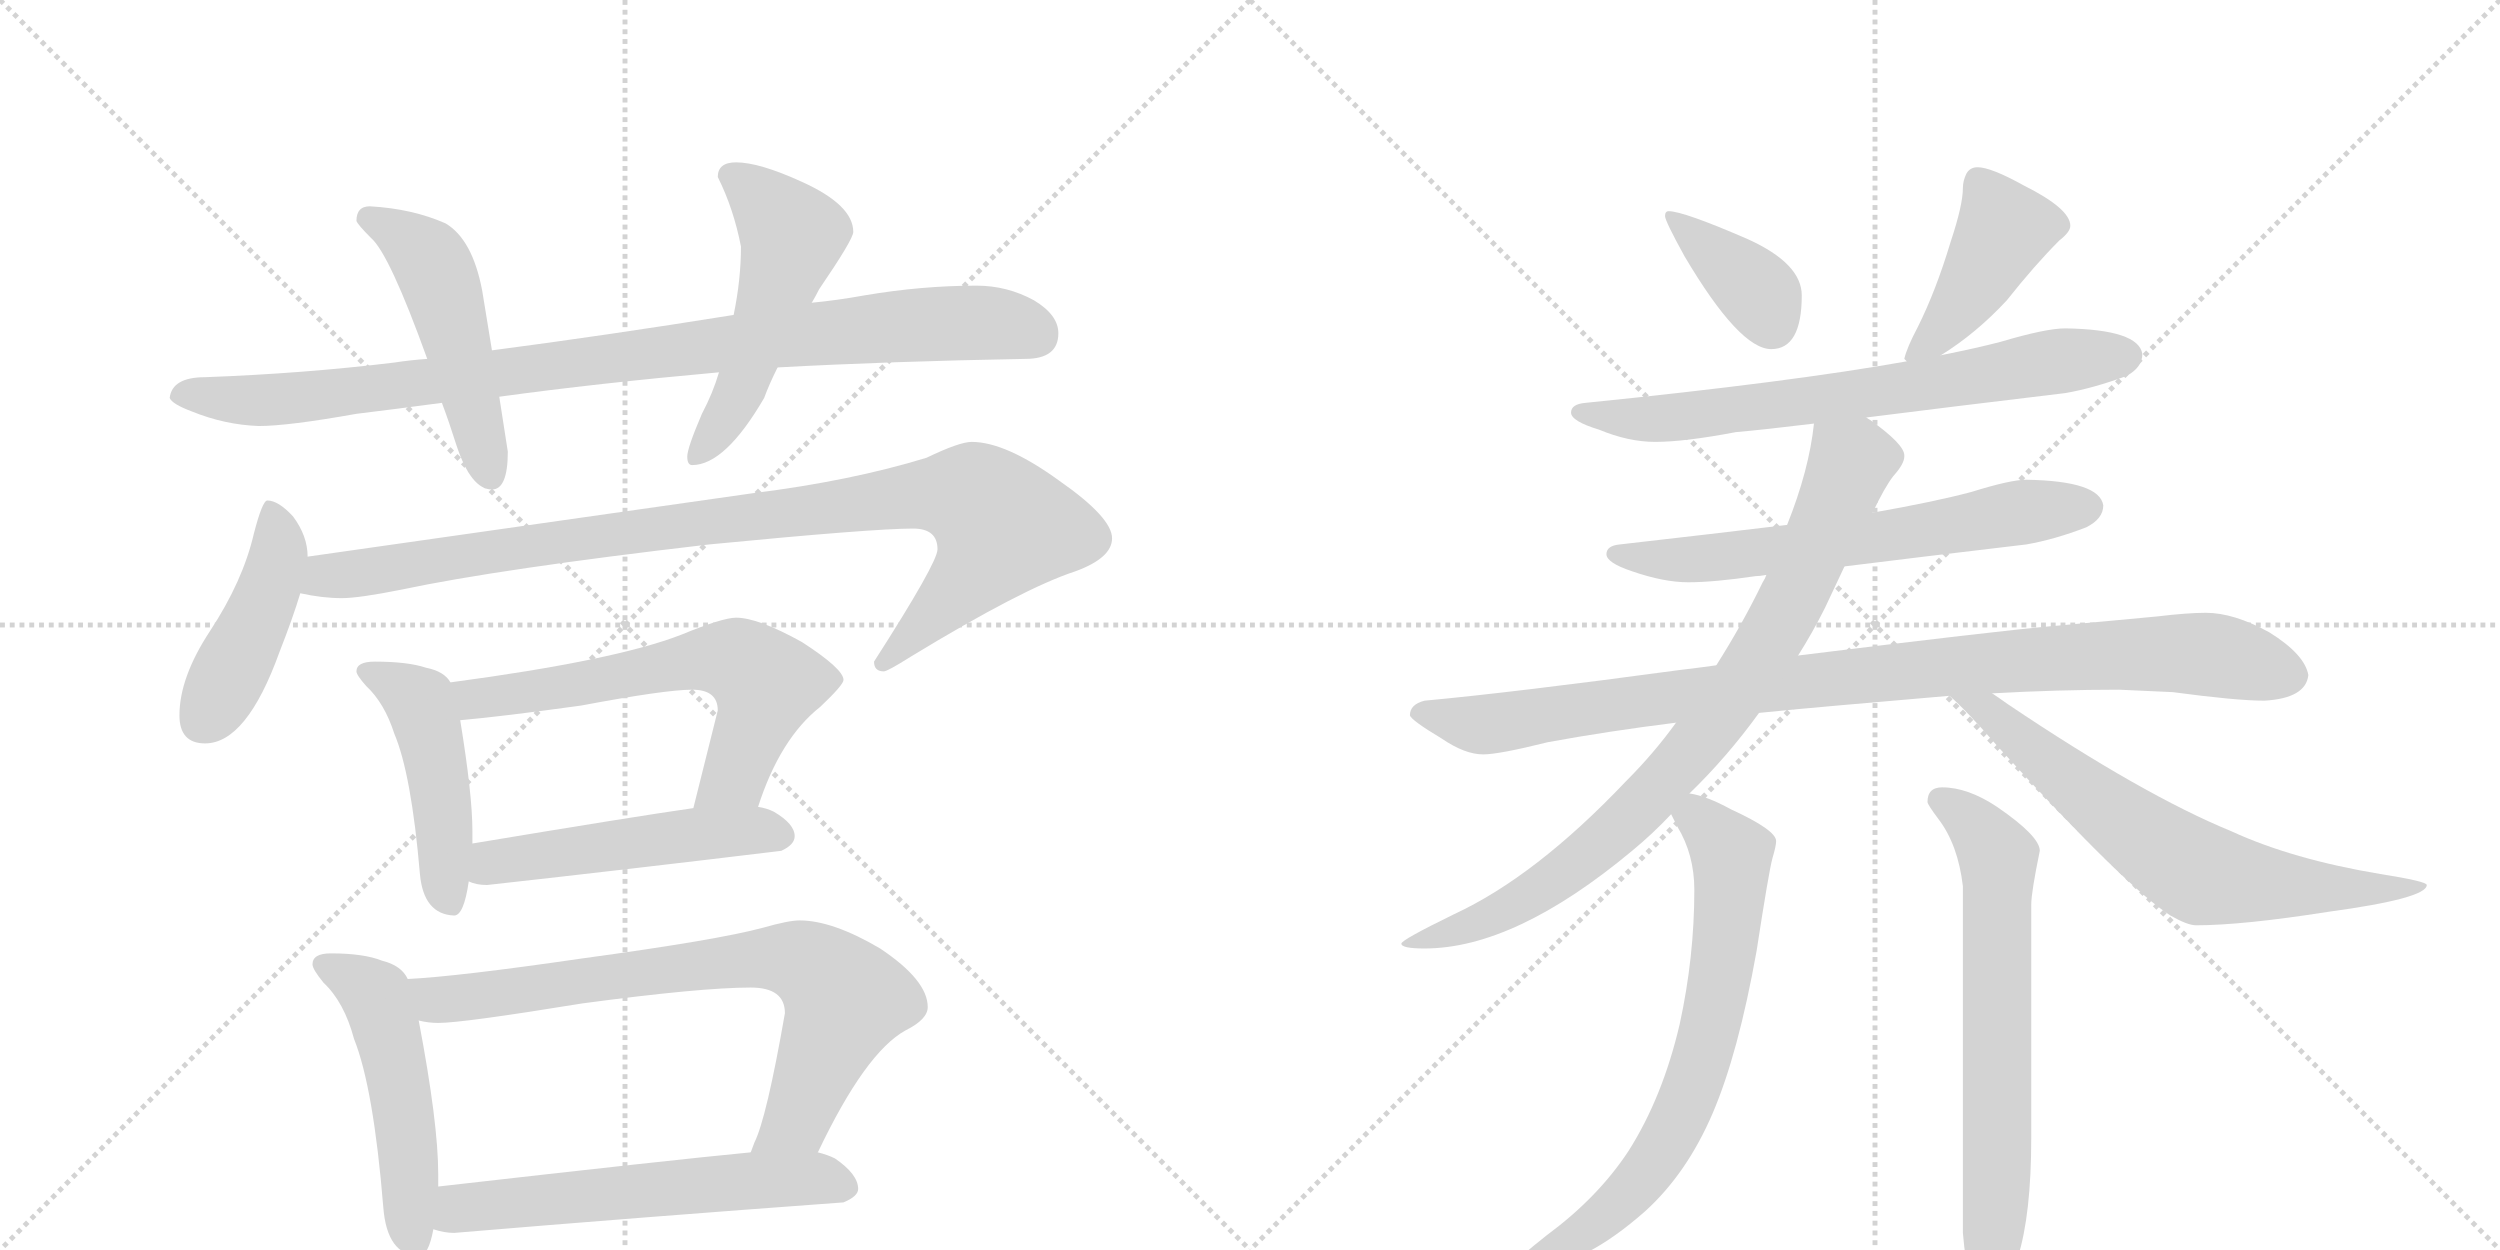 <svg version="1.1" viewBox="0 0 2048 1024" xmlns="http://www.w3.org/2000/svg">
  <g stroke="lightgray" stroke-dasharray="1,1" stroke-width="1" transform="scale(4, 4)">
    <line x1="0" y1="0" x2="256" y2="256"></line>
    <line x1="256" y1="0" x2="0" y2="256"></line>
    <line x1="128" y1="0" x2="128" y2="256"></line>
    <line x1="0" y1="128" x2="256" y2="128"></line>
    <line x1="256" y1="0" x2="512" y2="256"></line>
    <line x1="512" y1="0" x2="256" y2="256"></line>
    <line x1="384" y1="0" x2="384" y2="256"></line>
    <line x1="256" y1="128" x2="512" y2="128"></line>
  </g>
<g transform="scale(1, -1) translate(0, -850)">
   <style type="text/css">
    @keyframes keyframes0 {
      from {
       stroke: black;
       stroke-dashoffset: 963;
       stroke-width: 128;
       }
       76% {
       animation-timing-function: step-end;
       stroke: black;
       stroke-dashoffset: 0;
       stroke-width: 128;
       }
       to {
       stroke: black;
       stroke-width: 1024;
       }
       }
       #make-me-a-hanzi-animation-0 {
         animation: keyframes0 1.034s both;
         animation-delay: 0s;
         animation-timing-function: linear;
       }
    @keyframes keyframes1 {
      from {
       stroke: black;
       stroke-dashoffset: 501;
       stroke-width: 128;
       }
       62% {
       animation-timing-function: step-end;
       stroke: black;
       stroke-dashoffset: 0;
       stroke-width: 128;
       }
       to {
       stroke: black;
       stroke-width: 1024;
       }
       }
       #make-me-a-hanzi-animation-1 {
         animation: keyframes1 0.658s both;
         animation-delay: 1.034s;
         animation-timing-function: linear;
       }
    @keyframes keyframes2 {
      from {
       stroke: black;
       stroke-dashoffset: 523;
       stroke-width: 128;
       }
       63% {
       animation-timing-function: step-end;
       stroke: black;
       stroke-dashoffset: 0;
       stroke-width: 128;
       }
       to {
       stroke: black;
       stroke-width: 1024;
       }
       }
       #make-me-a-hanzi-animation-2 {
         animation: keyframes2 0.676s both;
         animation-delay: 1.691s;
         animation-timing-function: linear;
       }
    @keyframes keyframes3 {
      from {
       stroke: black;
       stroke-dashoffset: 444;
       stroke-width: 128;
       }
       59% {
       animation-timing-function: step-end;
       stroke: black;
       stroke-dashoffset: 0;
       stroke-width: 128;
       }
       to {
       stroke: black;
       stroke-width: 1024;
       }
       }
       #make-me-a-hanzi-animation-3 {
         animation: keyframes3 0.611s both;
         animation-delay: 2.367s;
         animation-timing-function: linear;
       }
    @keyframes keyframes4 {
      from {
       stroke: black;
       stroke-dashoffset: 987;
       stroke-width: 128;
       }
       76% {
       animation-timing-function: step-end;
       stroke: black;
       stroke-dashoffset: 0;
       stroke-width: 128;
       }
       to {
       stroke: black;
       stroke-width: 1024;
       }
       }
       #make-me-a-hanzi-animation-4 {
         animation: keyframes4 1.053s both;
         animation-delay: 2.978s;
         animation-timing-function: linear;
       }
    @keyframes keyframes5 {
      from {
       stroke: black;
       stroke-dashoffset: 470;
       stroke-width: 128;
       }
       60% {
       animation-timing-function: step-end;
       stroke: black;
       stroke-dashoffset: 0;
       stroke-width: 128;
       }
       to {
       stroke: black;
       stroke-width: 1024;
       }
       }
       #make-me-a-hanzi-animation-5 {
         animation: keyframes5 0.632s both;
         animation-delay: 4.032s;
         animation-timing-function: linear;
       }
    @keyframes keyframes6 {
      from {
       stroke: black;
       stroke-dashoffset: 631;
       stroke-width: 128;
       }
       67% {
       animation-timing-function: step-end;
       stroke: black;
       stroke-dashoffset: 0;
       stroke-width: 128;
       }
       to {
       stroke: black;
       stroke-width: 1024;
       }
       }
       #make-me-a-hanzi-animation-6 {
         animation: keyframes6 0.764s both;
         animation-delay: 4.664s;
         animation-timing-function: linear;
       }
    @keyframes keyframes7 {
      from {
       stroke: black;
       stroke-dashoffset: 507;
       stroke-width: 128;
       }
       62% {
       animation-timing-function: step-end;
       stroke: black;
       stroke-dashoffset: 0;
       stroke-width: 128;
       }
       to {
       stroke: black;
       stroke-width: 1024;
       }
       }
       #make-me-a-hanzi-animation-7 {
         animation: keyframes7 0.663s both;
         animation-delay: 5.428s;
         animation-timing-function: linear;
       }
    @keyframes keyframes8 {
      from {
       stroke: black;
       stroke-dashoffset: 512;
       stroke-width: 128;
       }
       63% {
       animation-timing-function: step-end;
       stroke: black;
       stroke-dashoffset: 0;
       stroke-width: 128;
       }
       to {
       stroke: black;
       stroke-width: 1024;
       }
       }
       #make-me-a-hanzi-animation-8 {
         animation: keyframes8 0.667s both;
         animation-delay: 6.09s;
         animation-timing-function: linear;
       }
    @keyframes keyframes9 {
      from {
       stroke: black;
       stroke-dashoffset: 772;
       stroke-width: 128;
       }
       72% {
       animation-timing-function: step-end;
       stroke: black;
       stroke-dashoffset: 0;
       stroke-width: 128;
       }
       to {
       stroke: black;
       stroke-width: 1024;
       }
       }
       #make-me-a-hanzi-animation-9 {
         animation: keyframes9 0.878s both;
         animation-delay: 6.757s;
         animation-timing-function: linear;
       }
    @keyframes keyframes10 {
      from {
       stroke: black;
       stroke-dashoffset: 592;
       stroke-width: 128;
       }
       66% {
       animation-timing-function: step-end;
       stroke: black;
       stroke-dashoffset: 0;
       stroke-width: 128;
       }
       to {
       stroke: black;
       stroke-width: 1024;
       }
       }
       #make-me-a-hanzi-animation-10 {
         animation: keyframes10 0.732s both;
         animation-delay: 7.635s;
         animation-timing-function: linear;
       }
    @keyframes keyframes11 {
      from {
       stroke: black;
       stroke-dashoffset: 378;
       stroke-width: 128;
       }
       55% {
       animation-timing-function: step-end;
       stroke: black;
       stroke-dashoffset: 0;
       stroke-width: 128;
       }
       to {
       stroke: black;
       stroke-width: 1024;
       }
       }
       #make-me-a-hanzi-animation-11 {
         animation: keyframes11 0.558s both;
         animation-delay: 8.367s;
         animation-timing-function: linear;
       }
    @keyframes keyframes12 {
      from {
       stroke: black;
       stroke-dashoffset: 427;
       stroke-width: 128;
       }
       58% {
       animation-timing-function: step-end;
       stroke: black;
       stroke-dashoffset: 0;
       stroke-width: 128;
       }
       to {
       stroke: black;
       stroke-width: 1024;
       }
       }
       #make-me-a-hanzi-animation-12 {
         animation: keyframes12 0.597s both;
         animation-delay: 8.924s;
         animation-timing-function: linear;
       }
    @keyframes keyframes13 {
      from {
       stroke: black;
       stroke-dashoffset: 708;
       stroke-width: 128;
       }
       70% {
       animation-timing-function: step-end;
       stroke: black;
       stroke-dashoffset: 0;
       stroke-width: 128;
       }
       to {
       stroke: black;
       stroke-width: 1024;
       }
       }
       #make-me-a-hanzi-animation-13 {
         animation: keyframes13 0.826s both;
         animation-delay: 9.522s;
         animation-timing-function: linear;
       }
    @keyframes keyframes14 {
      from {
       stroke: black;
       stroke-dashoffset: 647;
       stroke-width: 128;
       }
       68% {
       animation-timing-function: step-end;
       stroke: black;
       stroke-dashoffset: 0;
       stroke-width: 128;
       }
       to {
       stroke: black;
       stroke-width: 1024;
       }
       }
       #make-me-a-hanzi-animation-14 {
         animation: keyframes14 0.777s both;
         animation-delay: 10.348s;
         animation-timing-function: linear;
       }
    @keyframes keyframes15 {
      from {
       stroke: black;
       stroke-dashoffset: 978;
       stroke-width: 128;
       }
       76% {
       animation-timing-function: step-end;
       stroke: black;
       stroke-dashoffset: 0;
       stroke-width: 128;
       }
       to {
       stroke: black;
       stroke-width: 1024;
       }
       }
       #make-me-a-hanzi-animation-15 {
         animation: keyframes15 1.046s both;
         animation-delay: 11.125s;
         animation-timing-function: linear;
       }
    @keyframes keyframes16 {
      from {
       stroke: black;
       stroke-dashoffset: 849;
       stroke-width: 128;
       }
       73% {
       animation-timing-function: step-end;
       stroke: black;
       stroke-dashoffset: 0;
       stroke-width: 128;
       }
       to {
       stroke: black;
       stroke-width: 1024;
       }
       }
       #make-me-a-hanzi-animation-16 {
         animation: keyframes16 0.941s both;
         animation-delay: 12.171s;
         animation-timing-function: linear;
       }
    @keyframes keyframes17 {
      from {
       stroke: black;
       stroke-dashoffset: 687;
       stroke-width: 128;
       }
       69% {
       animation-timing-function: step-end;
       stroke: black;
       stroke-dashoffset: 0;
       stroke-width: 128;
       }
       to {
       stroke: black;
       stroke-width: 1024;
       }
       }
       #make-me-a-hanzi-animation-17 {
         animation: keyframes17 0.809s both;
         animation-delay: 13.111s;
         animation-timing-function: linear;
       }
    @keyframes keyframes18 {
      from {
       stroke: black;
       stroke-dashoffset: 707;
       stroke-width: 128;
       }
       70% {
       animation-timing-function: step-end;
       stroke: black;
       stroke-dashoffset: 0;
       stroke-width: 128;
       }
       to {
       stroke: black;
       stroke-width: 1024;
       }
       }
       #make-me-a-hanzi-animation-18 {
         animation: keyframes18 0.825s both;
         animation-delay: 13.921s;
         animation-timing-function: linear;
       }
    @keyframes keyframes19 {
      from {
       stroke: black;
       stroke-dashoffset: 673;
       stroke-width: 128;
       }
       69% {
       animation-timing-function: step-end;
       stroke: black;
       stroke-dashoffset: 0;
       stroke-width: 128;
       }
       to {
       stroke: black;
       stroke-width: 1024;
       }
       }
       #make-me-a-hanzi-animation-19 {
         animation: keyframes19 0.798s both;
         animation-delay: 14.746s;
         animation-timing-function: linear;
       }
</style>
<path d="M 350 556 Q 336 555 323 553 Q 249 544 168 541 Q 141 541 139 524 Q 141 519 157 513 Q 184 502 212 501 Q 236 501 292 511 Q 325 515 362 520 L 409 525 Q 489 536 589 545 L 637 549 Q 729 554 840 556 Q 867 556 867 577 Q 867 592 847 604 Q 825 616 800 616 Q 755 616 708 608 Q 686 604 665 602 L 601 592 Q 495 575 403 563 L 350 556 Z" fill="lightgray"></path> 
<path d="M 303 681 Q 292 681 292 669 Q 293 666 304 655 Q 319 642 350 556 L 362 520 Q 368 504 374 485 Q 386 449 403 449 Q 416 449 416 480 L 409 525 L 403 563 L 395 612 Q 387 654 365 667 Q 338 679 303 681 Z" fill="lightgray"></path> 
<path d="M 589 545 Q 584 528 575 511 Q 563 483 563 476 Q 563 469 567 469 Q 594 469 626 524 Q 630 535 637 549 L 665 602 Q 668 607 671 613 Q 699 654 699 660 Q 699 682 657 701 Q 622 717 603 717 Q 588 717 588 705 Q 601 679 607 648 Q 607 621 601 592 L 589 545 Z" fill="lightgray"></path> 
<path d="M 219 440 Q 215 440 208 413 Q 199 374 172 333 Q 147 295 147 264 Q 147 241 168 241 Q 202 241 229 316 Q 240 344 246 364 L 252 394 Q 252 411 240 427 Q 228 440 219 440 Z" fill="lightgray"></path> 
<path d="M 246 364 Q 264 360 280 360 Q 294 360 329 367 Q 409 384 581 404 Q 715 417 748 417 Q 768 417 768 400 Q 768 389 716 308 Q 716 300 724 300 Q 727 300 746 312 Q 838 368 881 382 Q 911 393 911 409 Q 911 426 868 456 Q 824 488 796 488 Q 786 488 759 475 Q 697 456 617 446 L 252 394 C 222 390 216 368 246 364 Z" fill="lightgray"></path> 
<path d="M 307 308 Q 292 308 292 300 Q 292 297 300 288 Q 315 274 323 249 Q 337 216 344 134 Q 347 101 372 100 Q 380 100 384 128 L 387 159 L 387 169 Q 387 199 377 260 L 369 291 Q 364 300 349 303 Q 334 308 307 308 Z" fill="lightgray"></path> 
<path d="M 621 189 Q 639 245 672 271 Q 691 289 691 293 Q 691 302 657 324 Q 621 344 603 344 Q 592 344 558 330 Q 504 309 369 291 C 339 287 347 257 377 260 Q 411 263 476 272 Q 545 285 567 285 Q 588 285 588 268 L 568 188 C 561 159 611 161 621 189 Z" fill="lightgray"></path> 
<path d="M 384 128 Q 390 125 399 125 Q 516 138 640 153 Q 651 158 651 165 Q 651 175 634 185 Q 628 188 621 189 L 568 188 Q 519 181 387 159 C 357 154 355 137 384 128 Z" fill="lightgray"></path> 
<path d="M 271 69 Q 256 69 256 60 Q 256 56 265 45 Q 282 29 290 -1 Q 306 -41 314 -139 Q 317 -178 343 -179 Q 351 -179 355 -157 L 359 -122 L 359 -112 Q 359 -70 343 14 L 334 48 Q 329 59 313 63 Q 298 69 271 69 Z" fill="lightgray"></path> 
<path d="M 670 -94 Q 709 -12 742 6 Q 760 15 760 25 Q 760 47 721 73 Q 682 96 655 96 Q 646 96 625 90 Q 588 80 478 65 Q 375 50 334 48 C 304 46 313 17 343 14 Q 351 12 359 12 Q 379 12 477 28 Q 574 41 615 41 Q 643 41 643 20 Q 628 -66 618 -86 Q 617 -89 615 -94 C 604 -122 657 -121 670 -94 Z" fill="lightgray"></path> 
<path d="M 355 -157 Q 364 -160 372 -160 Q 527 -147 691 -135 Q 703 -130 703 -124 Q 703 -112 684 -99 Q 678 -96 670 -94 L 615 -94 Q 552 -100 359 -122 C 329 -125 326 -150 355 -157 Z" fill="lightgray"></path> 
<path d="M 1367 677 Q 1364 677 1364 673 Q 1364 669 1380 640 Q 1425 564 1451 564 Q 1476 564 1476 608 Q 1476 634 1432 654 Q 1379 677 1367 677 Z" fill="lightgray"></path> 
<path d="M 1620 713 Q 1614 713 1611 708 Q 1608 702 1608 696 Q 1608 682 1598 652 Q 1586 612 1571 582 Q 1562 565 1560 556 L 1562 554 C 1564 542 1565 543 1590 559 Q 1619 577 1644 604 Q 1667 633 1687 653 Q 1696 660 1696 665 Q 1696 679 1658 698 Q 1631 713 1620 713 Z" fill="lightgray"></path> 
<path d="M 1562 554 Q 1467 537 1299 520 Q 1287 519 1287 512 Q 1287 505 1310 498 Q 1334 488 1356 488 Q 1380 488 1422 496 Q 1445 498 1486 503 L 1529 508 Q 1592 516 1692 528 Q 1715 532 1742 542 Q 1755 549 1755 560 Q 1752 580 1692 581 Q 1676 581 1639 570 Q 1620 565 1590 559 L 1562 554 Z" fill="lightgray"></path> 
<path d="M 1464 420 Q 1406 413 1327 404 Q 1316 403 1316 396 Q 1316 389 1337 382 Q 1363 373 1383 373 Q 1404 373 1438 378 Q 1441 378 1447 379 L 1511 386 Q 1567 393 1660 404 Q 1683 408 1709 418 Q 1723 425 1723 436 Q 1720 456 1660 457 Q 1647 457 1615 447 Q 1585 439 1534 430 L 1464 420 Z" fill="lightgray"></path> 
<path d="M 1406 305 Q 1392 303 1375 301 Q 1242 283 1167 276 Q 1155 273 1155 264 Q 1156 260 1181 245 Q 1200 232 1215 232 Q 1228 232 1268 242 Q 1317 251 1373 258 L 1441 266 Q 1471 269 1505 272 Q 1552 276 1597 280 L 1632 282 Q 1686 285 1736 285 L 1780 283 Q 1832 276 1855 276 Q 1889 278 1891 297 Q 1888 314 1859 332 Q 1830 348 1807 348 Q 1792 348 1767 345 Q 1725 341 1680 337 Q 1635 333 1473 313 L 1406 305 Z" fill="lightgray"></path> 
<path d="M 1486 503 Q 1482 465 1464 420 L 1447 379 Q 1446 376 1444 373 Q 1427 338 1406 305 L 1373 258 Q 1355 233 1332 210 Q 1258 132 1191 101 Q 1148 80 1148 77 Q 1148 73 1167 73 Q 1241 73 1337 153 Q 1354 167 1369 183 L 1384 200 Q 1415 230 1441 266 L 1473 313 Q 1485 332 1495 352 Q 1504 371 1511 386 L 1534 430 Q 1544 451 1551 460 Q 1560 470 1560 476 L 1560 477 Q 1560 486 1532 506 Q 1530 507 1529 508 C 1505 526 1490 533 1486 503 Z" fill="lightgray"></path> 
<path d="M 1597 280 Q 1610 269 1637 238 Q 1742 123 1778 100 Q 1792 92 1799 92 Q 1837 92 1907 103 Q 1988 114 1988 125 Q 1988 128 1950 134 Q 1878 146 1828 169 Q 1755 199 1645 273 Q 1638 278 1632 282 C 1607 299 1575 300 1597 280 Z" fill="lightgray"></path> 
<path d="M 1369 183 Q 1371 179 1374 173 Q 1388 150 1388 121 Q 1388 66 1376 11 Q 1362 -49 1334 -93 Q 1309 -131 1267 -162 Q 1243 -181 1243 -183 Q 1243 -187 1260 -187 Q 1297 -187 1348 -142 Q 1382 -111 1403 -62 Q 1424 -13 1439 71 Q 1449 136 1452 147 Q 1455 157 1455 161 Q 1455 170 1418 187 Q 1398 198 1384 200 C 1356 207 1356 207 1369 183 Z" fill="lightgray"></path> 
<path d="M 1591 205 Q 1579 205 1579 193 Q 1579 191 1588 179 Q 1604 158 1608 124 L 1608 -160 Q 1612 -208 1623 -208 Q 1637 -208 1653 -180 Q 1664 -145 1664 -82 L 1664 109 Q 1664 119 1671 153 Q 1671 165 1636 189 Q 1612 205 1591 205 Z" fill="lightgray"></path> 
      <clipPath id="make-me-a-hanzi-clip-0">
      <path d="M 350 556 Q 336 555 323 553 Q 249 544 168 541 Q 141 541 139 524 Q 141 519 157 513 Q 184 502 212 501 Q 236 501 292 511 Q 325 515 362 520 L 409 525 Q 489 536 589 545 L 637 549 Q 729 554 840 556 Q 867 556 867 577 Q 867 592 847 604 Q 825 616 800 616 Q 755 616 708 608 Q 686 604 665 602 L 601 592 Q 495 575 403 563 L 350 556 Z" fill="lightgray"></path>
      </clipPath>
      <path clip-path="url(#make-me-a-hanzi-clip-0)" d="M 147 526 L 248 524 L 717 581 L 804 586 L 849 575 " fill="none" id="make-me-a-hanzi-animation-0" stroke-dasharray="835 1670" stroke-linecap="round"></path>

      <clipPath id="make-me-a-hanzi-clip-1">
      <path d="M 303 681 Q 292 681 292 669 Q 293 666 304 655 Q 319 642 350 556 L 362 520 Q 368 504 374 485 Q 386 449 403 449 Q 416 449 416 480 L 409 525 L 403 563 L 395 612 Q 387 654 365 667 Q 338 679 303 681 Z" fill="lightgray"></path>
      </clipPath>
      <path clip-path="url(#make-me-a-hanzi-clip-1)" d="M 301 671 L 325 661 L 358 627 L 401 461 " fill="none" id="make-me-a-hanzi-animation-1" stroke-dasharray="373 746" stroke-linecap="round"></path>

      <clipPath id="make-me-a-hanzi-clip-2">
      <path d="M 589 545 Q 584 528 575 511 Q 563 483 563 476 Q 563 469 567 469 Q 594 469 626 524 Q 630 535 637 549 L 665 602 Q 668 607 671 613 Q 699 654 699 660 Q 699 682 657 701 Q 622 717 603 717 Q 588 717 588 705 Q 601 679 607 648 Q 607 621 601 592 L 589 545 Z" fill="lightgray"></path>
      </clipPath>
      <path clip-path="url(#make-me-a-hanzi-clip-2)" d="M 600 705 L 649 657 L 605 526 L 571 476 " fill="none" id="make-me-a-hanzi-animation-2" stroke-dasharray="395 790" stroke-linecap="round"></path>

      <clipPath id="make-me-a-hanzi-clip-3">
      <path d="M 219 440 Q 215 440 208 413 Q 199 374 172 333 Q 147 295 147 264 Q 147 241 168 241 Q 202 241 229 316 Q 240 344 246 364 L 252 394 Q 252 411 240 427 Q 228 440 219 440 Z" fill="lightgray"></path>
      </clipPath>
      <path clip-path="url(#make-me-a-hanzi-clip-3)" d="M 222 433 L 228 391 L 220 366 L 166 260 " fill="none" id="make-me-a-hanzi-animation-3" stroke-dasharray="316 632" stroke-linecap="round"></path>

      <clipPath id="make-me-a-hanzi-clip-4">
      <path d="M 246 364 Q 264 360 280 360 Q 294 360 329 367 Q 409 384 581 404 Q 715 417 748 417 Q 768 417 768 400 Q 768 389 716 308 Q 716 300 724 300 Q 727 300 746 312 Q 838 368 881 382 Q 911 393 911 409 Q 911 426 868 456 Q 824 488 796 488 Q 786 488 759 475 Q 697 456 617 446 L 252 394 C 222 390 216 368 246 364 Z" fill="lightgray"></path>
      </clipPath>
      <path clip-path="url(#make-me-a-hanzi-clip-4)" d="M 253 370 L 267 378 L 429 403 L 747 444 L 796 443 L 821 417 L 812 400 L 725 309 " fill="none" id="make-me-a-hanzi-animation-4" stroke-dasharray="859 1718" stroke-linecap="round"></path>

      <clipPath id="make-me-a-hanzi-clip-5">
      <path d="M 307 308 Q 292 308 292 300 Q 292 297 300 288 Q 315 274 323 249 Q 337 216 344 134 Q 347 101 372 100 Q 380 100 384 128 L 387 159 L 387 169 Q 387 199 377 260 L 369 291 Q 364 300 349 303 Q 334 308 307 308 Z" fill="lightgray"></path>
      </clipPath>
      <path clip-path="url(#make-me-a-hanzi-clip-5)" d="M 302 298 L 344 275 L 357 228 L 368 111 " fill="none" id="make-me-a-hanzi-animation-5" stroke-dasharray="342 684" stroke-linecap="round"></path>

      <clipPath id="make-me-a-hanzi-clip-6">
      <path d="M 621 189 Q 639 245 672 271 Q 691 289 691 293 Q 691 302 657 324 Q 621 344 603 344 Q 592 344 558 330 Q 504 309 369 291 C 339 287 347 257 377 260 Q 411 263 476 272 Q 545 285 567 285 Q 588 285 588 268 L 568 188 C 561 159 611 161 621 189 Z" fill="lightgray"></path>
      </clipPath>
      <path clip-path="url(#make-me-a-hanzi-clip-6)" d="M 380 288 L 392 277 L 577 310 L 604 309 L 626 291 L 623 269 L 601 214 L 575 193 " fill="none" id="make-me-a-hanzi-animation-6" stroke-dasharray="503 1006" stroke-linecap="round"></path>

      <clipPath id="make-me-a-hanzi-clip-7">
      <path d="M 384 128 Q 390 125 399 125 Q 516 138 640 153 Q 651 158 651 165 Q 651 175 634 185 Q 628 188 621 189 L 568 188 Q 519 181 387 159 C 357 154 355 137 384 128 Z" fill="lightgray"></path>
      </clipPath>
      <path clip-path="url(#make-me-a-hanzi-clip-7)" d="M 393 135 L 419 146 L 547 164 L 622 170 L 640 166 " fill="none" id="make-me-a-hanzi-animation-7" stroke-dasharray="379 758" stroke-linecap="round"></path>

      <clipPath id="make-me-a-hanzi-clip-8">
      <path d="M 271 69 Q 256 69 256 60 Q 256 56 265 45 Q 282 29 290 -1 Q 306 -41 314 -139 Q 317 -178 343 -179 Q 351 -179 355 -157 L 359 -122 L 359 -112 Q 359 -70 343 14 L 334 48 Q 329 59 313 63 Q 298 69 271 69 Z" fill="lightgray"></path>
      </clipPath>
      <path clip-path="url(#make-me-a-hanzi-clip-8)" d="M 264 60 L 300 41 L 312 24 L 330 -55 L 340 -168 " fill="none" id="make-me-a-hanzi-animation-8" stroke-dasharray="384 768" stroke-linecap="round"></path>

      <clipPath id="make-me-a-hanzi-clip-9">
      <path d="M 670 -94 Q 709 -12 742 6 Q 760 15 760 25 Q 760 47 721 73 Q 682 96 655 96 Q 646 96 625 90 Q 588 80 478 65 Q 375 50 334 48 C 304 46 313 17 343 14 Q 351 12 359 12 Q 379 12 477 28 Q 574 41 615 41 Q 643 41 643 20 Q 628 -66 618 -86 Q 617 -89 615 -94 C 604 -122 657 -121 670 -94 Z" fill="lightgray"></path>
      </clipPath>
      <path clip-path="url(#make-me-a-hanzi-clip-9)" d="M 339 43 L 368 31 L 580 61 L 641 66 L 664 59 L 692 31 L 653 -67 L 622 -92 " fill="none" id="make-me-a-hanzi-animation-9" stroke-dasharray="644 1288" stroke-linecap="round"></path>

      <clipPath id="make-me-a-hanzi-clip-10">
      <path d="M 355 -157 Q 364 -160 372 -160 Q 527 -147 691 -135 Q 703 -130 703 -124 Q 703 -112 684 -99 Q 678 -96 670 -94 L 615 -94 Q 552 -100 359 -122 C 329 -125 326 -150 355 -157 Z" fill="lightgray"></path>
      </clipPath>
      <path clip-path="url(#make-me-a-hanzi-clip-10)" d="M 361 -152 L 375 -142 L 435 -133 L 636 -116 L 670 -115 L 691 -122 " fill="none" id="make-me-a-hanzi-animation-10" stroke-dasharray="464 928" stroke-linecap="round"></path>

      <clipPath id="make-me-a-hanzi-clip-11">
      <path d="M 1367 677 Q 1364 677 1364 673 Q 1364 669 1380 640 Q 1425 564 1451 564 Q 1476 564 1476 608 Q 1476 634 1432 654 Q 1379 677 1367 677 Z" fill="lightgray"></path>
      </clipPath>
      <path clip-path="url(#make-me-a-hanzi-clip-11)" d="M 1370 672 L 1438 613 L 1452 584 " fill="none" id="make-me-a-hanzi-animation-11" stroke-dasharray="250 500" stroke-linecap="round"></path>

      <clipPath id="make-me-a-hanzi-clip-12">
      <path d="M 1620 713 Q 1614 713 1611 708 Q 1608 702 1608 696 Q 1608 682 1598 652 Q 1586 612 1571 582 Q 1562 565 1560 556 L 1562 554 C 1564 542 1565 543 1590 559 Q 1619 577 1644 604 Q 1667 633 1687 653 Q 1696 660 1696 665 Q 1696 679 1658 698 Q 1631 713 1620 713 Z" fill="lightgray"></path>
      </clipPath>
      <path clip-path="url(#make-me-a-hanzi-clip-12)" d="M 1684 665 L 1642 662 L 1596 586 L 1566 560 " fill="none" id="make-me-a-hanzi-animation-12" stroke-dasharray="299 598" stroke-linecap="round"></path>

      <clipPath id="make-me-a-hanzi-clip-13">
      <path d="M 1562 554 Q 1467 537 1299 520 Q 1287 519 1287 512 Q 1287 505 1310 498 Q 1334 488 1356 488 Q 1380 488 1422 496 Q 1445 498 1486 503 L 1529 508 Q 1592 516 1692 528 Q 1715 532 1742 542 Q 1755 549 1755 560 Q 1752 580 1692 581 Q 1676 581 1639 570 Q 1620 565 1590 559 L 1562 554 Z" fill="lightgray"></path>
      </clipPath>
      <path clip-path="url(#make-me-a-hanzi-clip-13)" d="M 1295 513 L 1337 506 L 1396 510 L 1702 557 L 1743 558 " fill="none" id="make-me-a-hanzi-animation-13" stroke-dasharray="580 1160" stroke-linecap="round"></path>

      <clipPath id="make-me-a-hanzi-clip-14">
      <path d="M 1464 420 Q 1406 413 1327 404 Q 1316 403 1316 396 Q 1316 389 1337 382 Q 1363 373 1383 373 Q 1404 373 1438 378 Q 1441 378 1447 379 L 1511 386 Q 1567 393 1660 404 Q 1683 408 1709 418 Q 1723 425 1723 436 Q 1720 456 1660 457 Q 1647 457 1615 447 Q 1585 439 1534 430 L 1464 420 Z" fill="lightgray"></path>
      </clipPath>
      <path clip-path="url(#make-me-a-hanzi-clip-14)" d="M 1324 397 L 1349 391 L 1427 395 L 1711 435 " fill="none" id="make-me-a-hanzi-animation-14" stroke-dasharray="519 1038" stroke-linecap="round"></path>

      <clipPath id="make-me-a-hanzi-clip-15">
      <path d="M 1406 305 Q 1392 303 1375 301 Q 1242 283 1167 276 Q 1155 273 1155 264 Q 1156 260 1181 245 Q 1200 232 1215 232 Q 1228 232 1268 242 Q 1317 251 1373 258 L 1441 266 Q 1471 269 1505 272 Q 1552 276 1597 280 L 1632 282 Q 1686 285 1736 285 L 1780 283 Q 1832 276 1855 276 Q 1889 278 1891 297 Q 1888 314 1859 332 Q 1830 348 1807 348 Q 1792 348 1767 345 Q 1725 341 1680 337 Q 1635 333 1473 313 L 1406 305 Z" fill="lightgray"></path>
      </clipPath>
      <path clip-path="url(#make-me-a-hanzi-clip-15)" d="M 1161 266 L 1213 256 L 1487 294 L 1734 314 L 1810 314 L 1876 297 " fill="none" id="make-me-a-hanzi-animation-15" stroke-dasharray="850 1700" stroke-linecap="round"></path>

      <clipPath id="make-me-a-hanzi-clip-16">
      <path d="M 1486 503 Q 1482 465 1464 420 L 1447 379 Q 1446 376 1444 373 Q 1427 338 1406 305 L 1373 258 Q 1355 233 1332 210 Q 1258 132 1191 101 Q 1148 80 1148 77 Q 1148 73 1167 73 Q 1241 73 1337 153 Q 1354 167 1369 183 L 1384 200 Q 1415 230 1441 266 L 1473 313 Q 1485 332 1495 352 Q 1504 371 1511 386 L 1534 430 Q 1544 451 1551 460 Q 1560 470 1560 476 L 1560 477 Q 1560 486 1532 506 Q 1530 507 1529 508 C 1505 526 1490 533 1486 503 Z" fill="lightgray"></path>
      </clipPath>
      <path clip-path="url(#make-me-a-hanzi-clip-16)" d="M 1549 477 L 1516 471 L 1454 333 L 1400 253 L 1348 193 L 1260 119 L 1196 88 L 1151 77 " fill="none" id="make-me-a-hanzi-animation-16" stroke-dasharray="721 1442" stroke-linecap="round"></path>

      <clipPath id="make-me-a-hanzi-clip-17">
      <path d="M 1597 280 Q 1610 269 1637 238 Q 1742 123 1778 100 Q 1792 92 1799 92 Q 1837 92 1907 103 Q 1988 114 1988 125 Q 1988 128 1950 134 Q 1878 146 1828 169 Q 1755 199 1645 273 Q 1638 278 1632 282 C 1607 299 1575 300 1597 280 Z" fill="lightgray"></path>
      </clipPath>
      <path clip-path="url(#make-me-a-hanzi-clip-17)" d="M 1603 279 L 1627 269 L 1691 213 L 1802 134 L 1894 122 L 1985 124 " fill="none" id="make-me-a-hanzi-animation-17" stroke-dasharray="559 1118" stroke-linecap="round"></path>

      <clipPath id="make-me-a-hanzi-clip-18">
      <path d="M 1369 183 Q 1371 179 1374 173 Q 1388 150 1388 121 Q 1388 66 1376 11 Q 1362 -49 1334 -93 Q 1309 -131 1267 -162 Q 1243 -181 1243 -183 Q 1243 -187 1260 -187 Q 1297 -187 1348 -142 Q 1382 -111 1403 -62 Q 1424 -13 1439 71 Q 1449 136 1452 147 Q 1455 157 1455 161 Q 1455 170 1418 187 Q 1398 198 1384 200 C 1356 207 1356 207 1369 183 Z" fill="lightgray"></path>
      </clipPath>
      <path clip-path="url(#make-me-a-hanzi-clip-18)" d="M 1379 182 L 1402 170 L 1415 156 L 1419 141 L 1412 67 L 1392 -25 L 1367 -83 L 1329 -133 L 1293 -162 L 1247 -181 " fill="none" id="make-me-a-hanzi-animation-18" stroke-dasharray="579 1158" stroke-linecap="round"></path>

      <clipPath id="make-me-a-hanzi-clip-19">
      <path d="M 1591 205 Q 1579 205 1579 193 Q 1579 191 1588 179 Q 1604 158 1608 124 L 1608 -160 Q 1612 -208 1623 -208 Q 1637 -208 1653 -180 Q 1664 -145 1664 -82 L 1664 109 Q 1664 119 1671 153 Q 1671 165 1636 189 Q 1612 205 1591 205 Z" fill="lightgray"></path>
      </clipPath>
      <path clip-path="url(#make-me-a-hanzi-clip-19)" d="M 1588 195 L 1618 175 L 1637 147 L 1636 -106 L 1632 -177 L 1625 -199 " fill="none" id="make-me-a-hanzi-animation-19" stroke-dasharray="545 1090" stroke-linecap="round"></path>

</g>
</svg>
